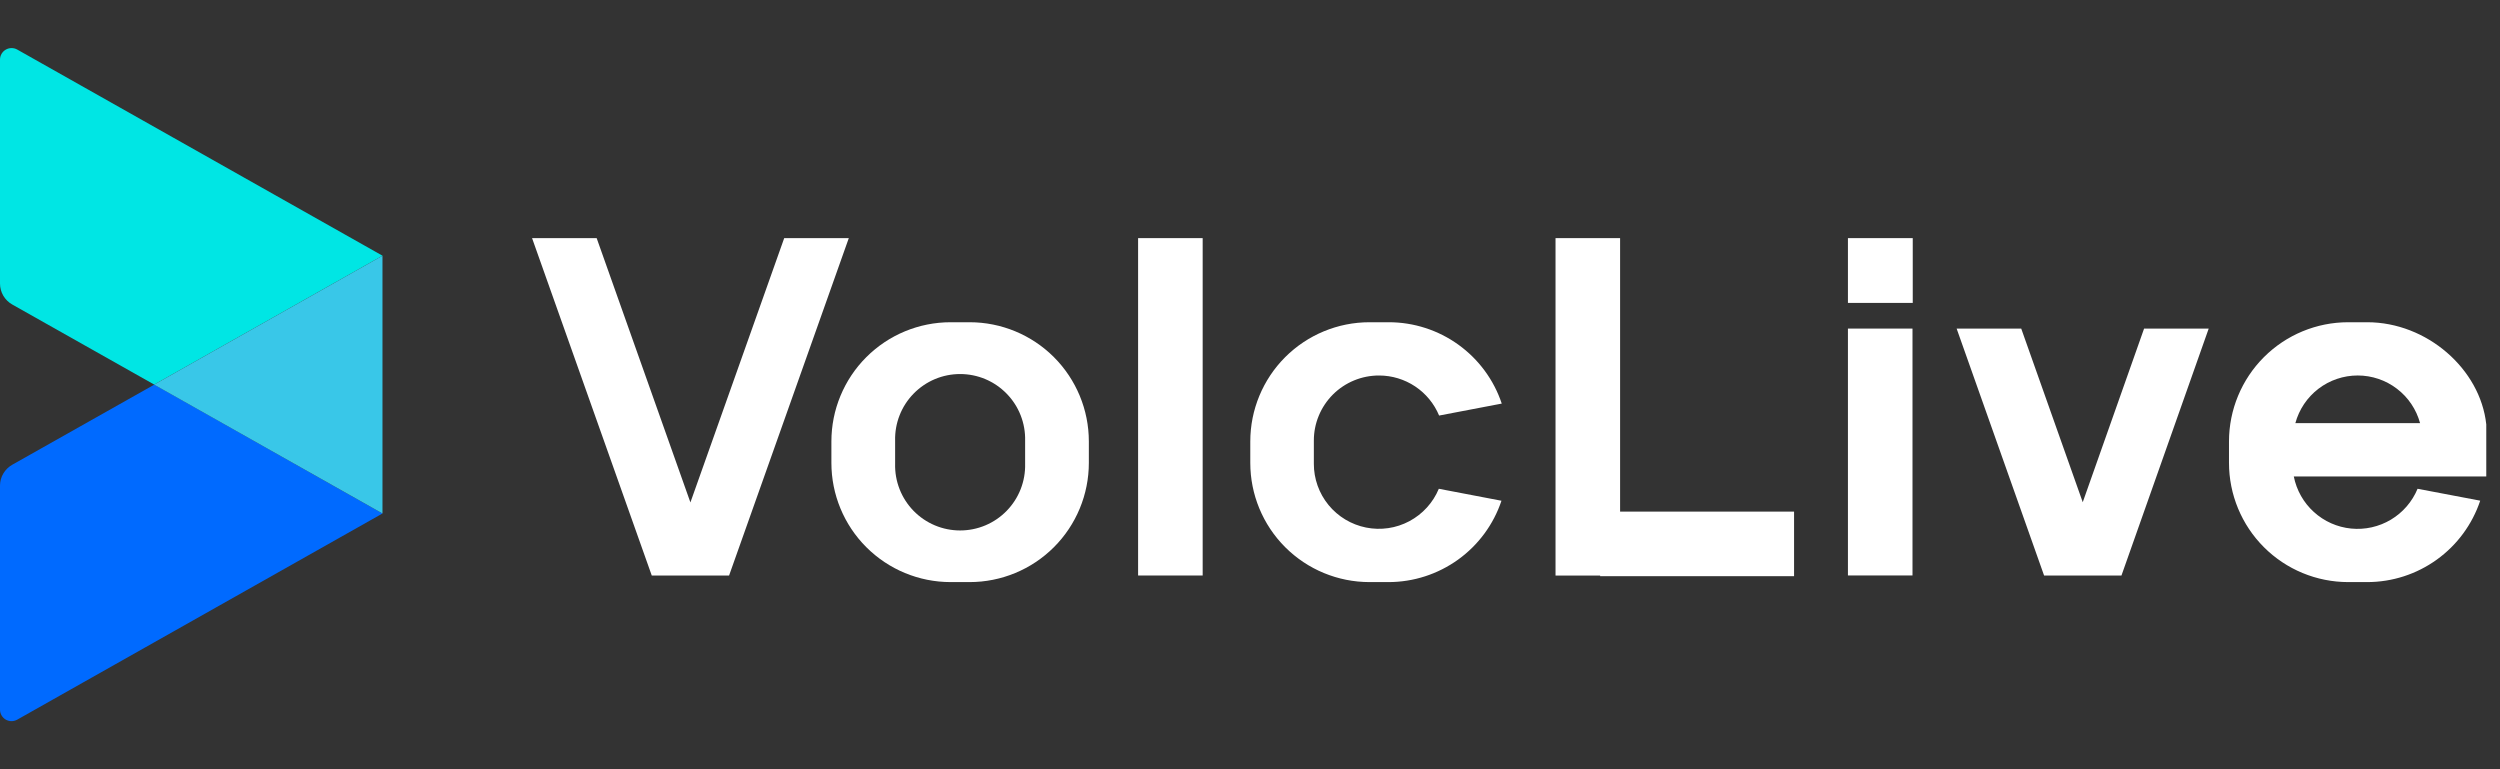 <svg width="104" height="32" viewBox="0 0 104 32" fill="none" xmlns="http://www.w3.org/2000/svg">
<rect x="0" y="0" width="104" height="32" fill="#333333" stroke="none"/>
<path d="M0 20.203V29.521C5.05776e-05 29.605 0.022 29.687 0.064 29.76C0.106 29.832 0.166 29.893 0.238 29.935C0.311 29.977 0.393 30 0.477 30C0.56 30 0.643 29.979 0.716 29.938L15.911 21.361L6.419 16L0.512 19.332C0.357 19.419 0.228 19.545 0.138 19.698C0.048 19.851 0 20.025 0 20.203Z" fill="#006AFF"/>
<path d="M15.911 10.637L0.716 2.061C0.643 2.02 0.56 1.999 0.476 2C0.393 2.001 0.311 2.024 0.238 2.066C0.166 2.108 0.106 2.169 0.064 2.241C0.022 2.314 0 2.396 0 2.48V11.798C0.001 11.975 0.048 12.148 0.137 12.301C0.227 12.454 0.355 12.58 0.509 12.667L6.415 15.998L15.914 10.637H15.911Z" fill="#00E6E4"/>
<path d="M15.911 21.36V10.639L6.412 16L15.911 21.36Z" fill="#39C7E8"/>
<path d="M32.623 9.906L28.721 20.901L24.821 9.906H22.134L27.113 23.941H27.642H29.8H30.33L35.31 9.906H32.623Z" fill="white"/>
<path d="M86.642 20.892L84.083 13.669H81.396L85.034 23.941H85.565H87.723H88.253L91.882 13.669H89.194L86.642 20.892Z" fill="white"/>
<path d="M50.031 9.906H47.345V23.941H50.031V9.906Z" fill="white"/>
<path d="M67.396 9.906H64.71V23.943H66.566V23.969H74.633V21.283H67.396V9.906Z" fill="white"/>
<path d="M79.56 13.669H76.874V23.939H79.56V13.669Z" fill="white"/>
<path d="M79.57 9.906H76.874V12.601H79.57V9.906Z" fill="white"/>
<path d="M40.336 13.405H39.546C38.23 13.405 36.969 13.927 36.039 14.857C35.108 15.788 34.586 17.049 34.586 18.364V19.256C34.586 20.571 35.108 21.833 36.039 22.763C36.969 23.693 38.23 24.215 39.546 24.215H40.336C41.651 24.215 42.913 23.693 43.843 22.763C44.773 21.833 45.296 20.571 45.296 19.256V18.364C45.296 17.049 44.773 15.788 43.843 14.857C42.913 13.927 41.651 13.405 40.336 13.405ZM42.645 19.294C42.654 19.655 42.591 20.014 42.459 20.35C42.327 20.686 42.13 20.992 41.877 21.251C41.626 21.509 41.324 21.715 40.992 21.855C40.659 21.995 40.302 22.067 39.941 22.067C39.58 22.067 39.222 21.995 38.89 21.855C38.557 21.715 38.256 21.509 38.004 21.251C37.752 20.992 37.554 20.686 37.423 20.35C37.291 20.014 37.228 19.655 37.237 19.294V18.333C37.228 17.972 37.291 17.613 37.423 17.277C37.554 16.941 37.752 16.635 38.004 16.377C38.256 16.118 38.557 15.913 38.89 15.772C39.222 15.632 39.58 15.56 39.941 15.56C40.302 15.56 40.659 15.632 40.992 15.772C41.324 15.913 41.626 16.118 41.877 16.377C42.13 16.635 42.327 16.941 42.459 17.277C42.591 17.613 42.654 17.972 42.645 18.333V19.294Z" fill="white"/>
<path d="M57.371 15.621C57.905 15.621 58.427 15.78 58.872 16.076C59.316 16.373 59.662 16.794 59.867 17.287L62.473 16.789C62.144 15.803 61.512 14.946 60.669 14.339C59.826 13.732 58.813 13.405 57.774 13.405H56.971C55.656 13.405 54.395 13.927 53.464 14.857C52.534 15.788 52.012 17.049 52.012 18.364V19.256C52.012 20.571 52.534 21.833 53.464 22.763C54.395 23.693 55.656 24.215 56.971 24.215H57.762C58.801 24.215 59.813 23.887 60.657 23.28C61.5 22.673 62.131 21.817 62.461 20.831L59.855 20.333C59.615 20.91 59.182 21.387 58.63 21.681C58.078 21.976 57.441 22.069 56.828 21.946C56.214 21.823 55.662 21.491 55.266 21.007C54.87 20.523 54.654 19.916 54.656 19.29V18.333C54.655 17.977 54.724 17.623 54.861 17.294C54.997 16.964 55.197 16.665 55.449 16.412C55.702 16.16 56.001 15.961 56.331 15.825C56.661 15.689 57.014 15.62 57.371 15.621Z" fill="white"/>
<path d="M98.476 13.405H97.686C96.37 13.405 95.109 13.927 94.179 14.857C93.249 15.788 92.726 17.049 92.726 18.364V19.256C92.726 20.571 93.249 21.833 94.179 22.763C95.109 23.693 96.37 24.215 97.686 24.215H98.476C99.516 24.215 100.529 23.887 101.373 23.279C102.216 22.672 102.847 21.814 103.177 20.828L100.571 20.333C100.349 20.869 99.96 21.319 99.463 21.617C98.965 21.915 98.385 22.045 97.807 21.988C97.23 21.931 96.686 21.689 96.257 21.299C95.827 20.909 95.535 20.391 95.422 19.822H103.429V17.656C103.181 15.347 100.955 13.405 98.476 13.405ZM95.487 17.602C95.642 17.033 95.98 16.53 96.448 16.172C96.917 15.814 97.491 15.62 98.081 15.62C98.671 15.62 99.245 15.814 99.713 16.172C100.182 16.53 100.52 17.033 100.675 17.602H95.487Z" fill="white"/>
</svg>

